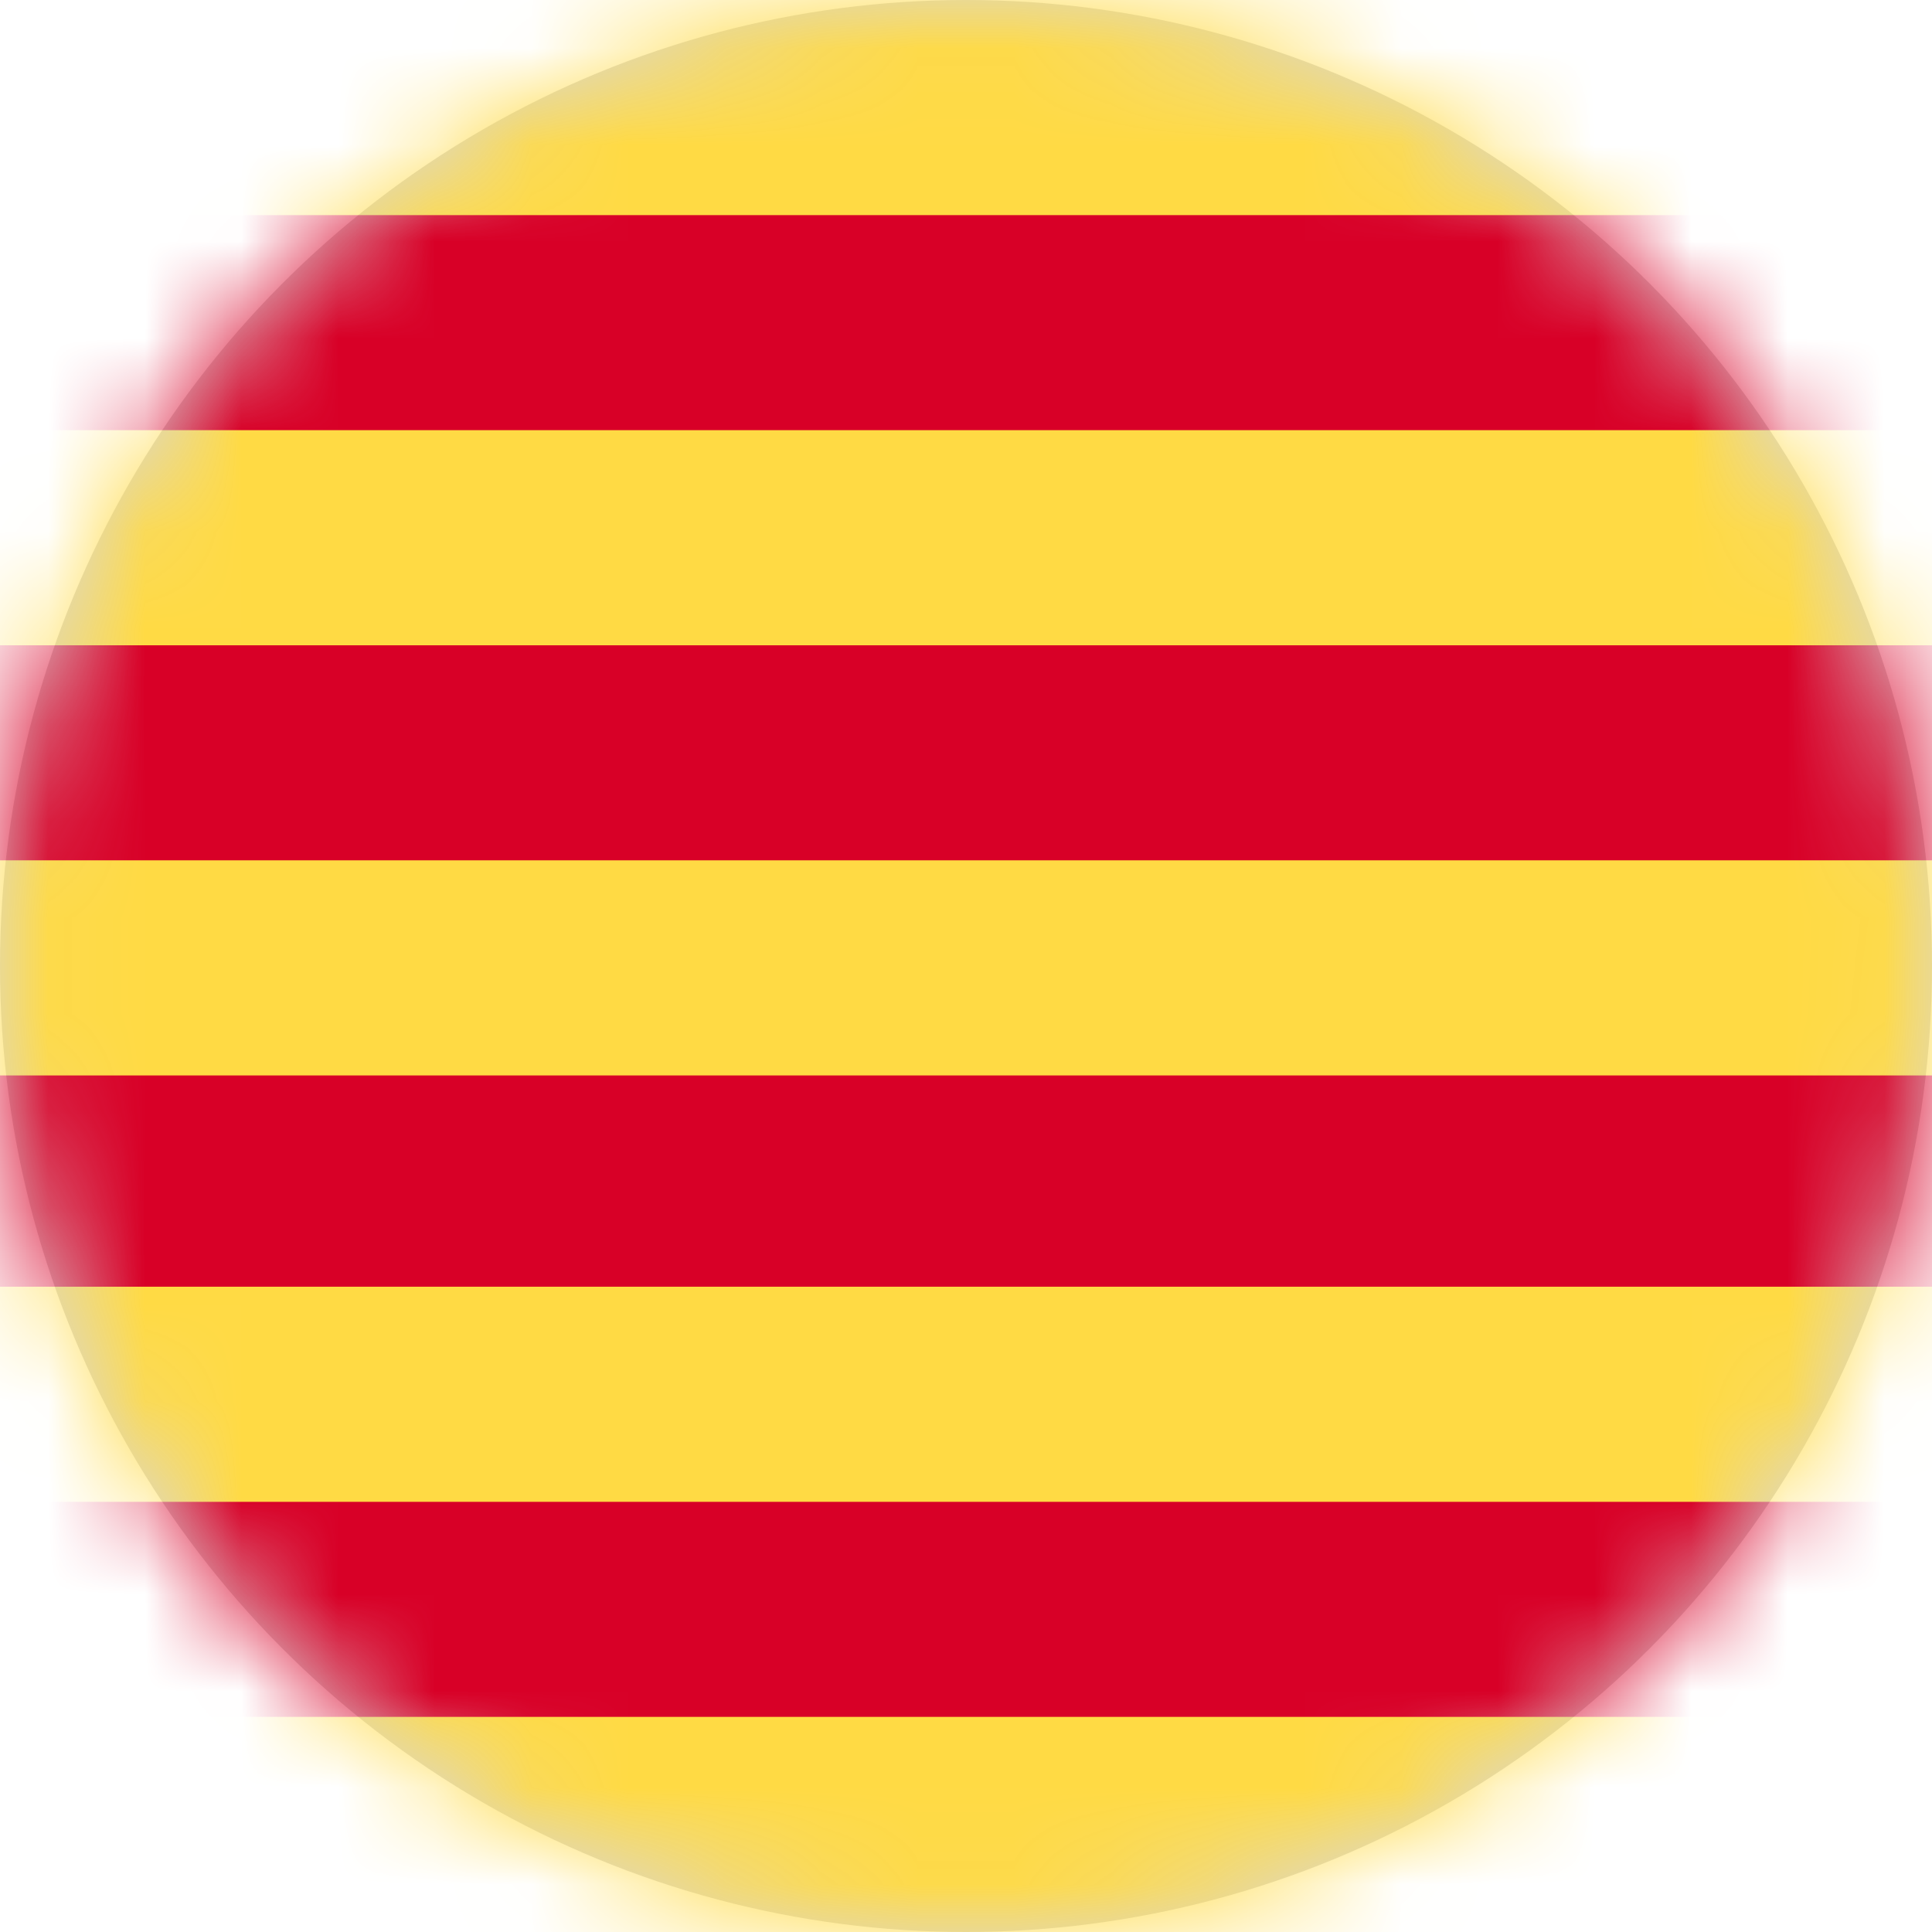 <?xml version="1.0" encoding="UTF-8"?>
<svg width="20px" height="20px" viewBox="0 0 20 20" version="1.1" xmlns="http://www.w3.org/2000/svg" xmlns:xlink="http://www.w3.org/1999/xlink">
    <title>es_ct_flag_20px</title>
    <defs>
        <circle id="path-1" cx="10" cy="10" r="10"></circle>
    </defs>
    <g id="Design-System" stroke="none" stroke-width="1" fill="none" fill-rule="evenodd">
        <g id="Flags-20x20" transform="translate(-101, -505)">
            <g id="flag" transform="translate(101, 505)">
                <mask id="mask-2" fill="white">
                    <use xlink:href="#path-1"></use>
                </mask>
                <use id="Mask" fill="#D8D8D8" xlink:href="#path-1"></use>
                <g id="es-ct" mask="url(#mask-2)" fill-rule="nonzero">
                    <polygon id="Path" fill="#FFDA44" points="0 0 0 2.227 1.25 3.359 0 4.453 0 6.68 1.25 7.812 0 8.906 0 11.133 1.25 12.227 0 13.32 0 15.547 1.25 16.68 0 17.773 0 20 20 20 20 17.773 18.75 16.68 20 15.547 20 13.32 18.75 12.227 20 11.133 20 8.906 18.75 7.812 20 6.68 20 4.453 18.75 3.359 20 2.227 20 0"></polygon>
                    <path d="M0,2.227 L20,2.227 L20,4.453 L0,4.453 L0,2.227 Z M0,6.68 L20,6.68 L20,8.906 L0,8.906 L0,6.68 Z M0,11.133 L20,11.133 L20,13.32 L0,13.32 L0,11.133 Z M0,15.547 L20,15.547 L20,17.773 L0,17.773 L0,15.547 Z" id="Shape" fill="#D80027"></path>
                </g>
            </g>
        </g>
    </g>
</svg>